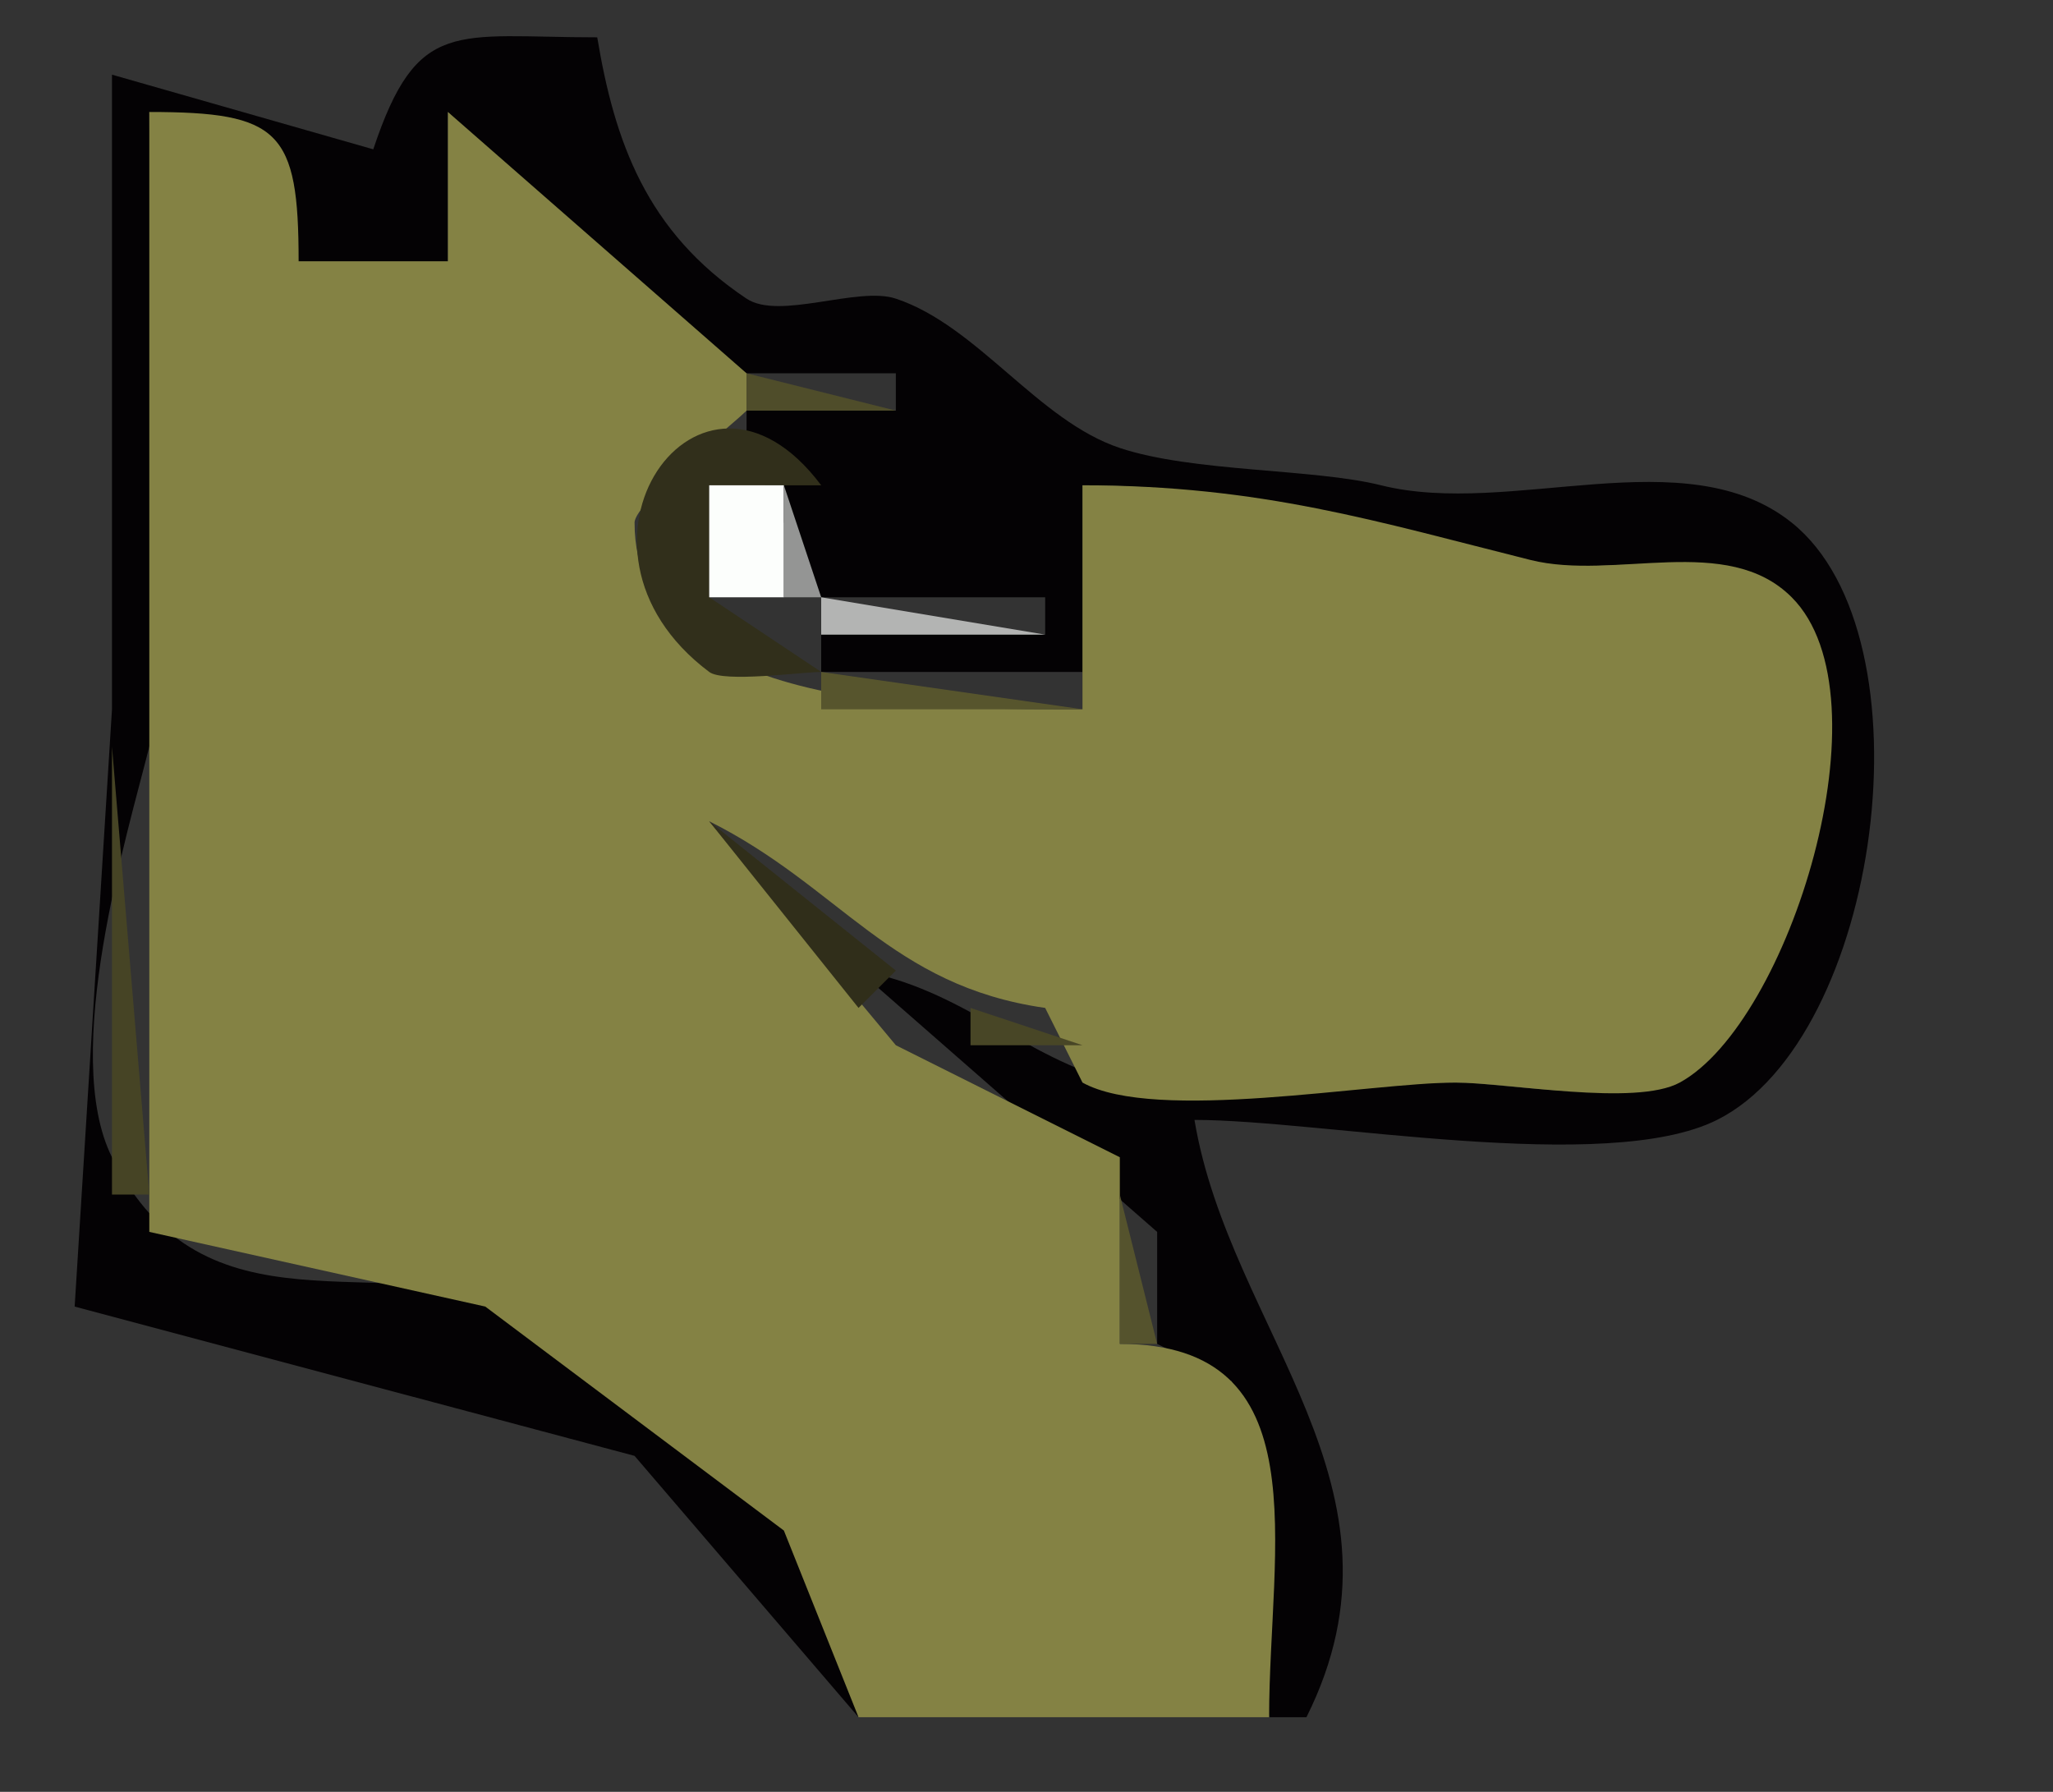 <?xml version="1.0" standalone="yes"?>
<svg width="55" height="48">
<rect width="100%" height="100%" fill="#333333" stroke="none"/>
<path style="fill:#040204; stroke:none;" d="M10 4L3 2L3 19L2 35L17 39L23 46C22.162 40.969 18.724 36.968 14 35C10.211 33.421 5.48 35.961 3 31C1.614 28.229 3.419 22.325 4 20C5.24 15.042 4 8.135 4 3L8 7L12 7L12 3L19 10L24 10L24 11L20 11L20 12L22 16L28 16L28 17L22 17L22 18L29 18L29 13C33.43 13 36.239 14.06 40 15C42.434 15.608 44.988 14.39 47 16C50.554 18.843 47.91 27.045 44 29C42.949 29.526 40.201 29 39 29C36.282 29 32.624 29.656 30 29C27.457 28.364 25.753 26.459 23 26L31 33L31 36L33 37L34 46L35 46C38.08 39.84 32.945 35.669 32 30C35.393 30 43.031 31.485 46 30C50.382 27.809 51.819 17.055 48 14C45.149 11.719 40.474 13.868 37 13C35.191 12.548 31.957 12.652 30 12C27.806 11.269 26.194 8.731 24 8C22.98 7.66 20.877 8.585 20 8C17.31 6.206 16.463 3.78 16 1C12.195 1 11.183 0.451 10 4z"/>
<path style="fill:#848244; stroke:none;" d="M4 3L4 25L4 33L13 35L21 41L23 46L34 46C34 41.434 35.396 36 30 36L30 31L24 28L19 22C22.525 23.762 23.853 26.408 28 27L29 29C30.953 30.085 36.702 29 39 29C40.386 29 43.815 29.646 45 29C47.93 27.402 50.667 18.667 48 16C46.266 14.266 43.266 15.566 41 15C36.928 13.982 33.794 13 29 13L29 19C25.44 19 17 19.137 17 14C17 13.471 19.588 11.412 20 11L20 10L12 3L12 7L8 7C8 3.506 7.494 3 4 3z"/>
<path style="fill:#4f4d2a; stroke:none;" d="M20 10L20 11L24 11L20 10z"/>
<path style="fill:#312f1b; stroke:none;" d="M22 18L19 16L19 13L22 13C18.742 8.656 14.541 14.656 19 18C19.39 18.293 21.488 18 22 18z"/>
<path style="fill:#fcfefc; stroke:none;" d="M19 13L19 16L21 16L21 13L19 13z"/>
<path style="fill:#949594; stroke:none;" d="M21 13L21 16L22 16L21 13z"/>
<path style="fill:#b3b4b3; stroke:none;" d="M22 16L22 17L28 17L22 16z"/>
<path style="fill:#57552d; stroke:none;" d="M22 18L22 19L29 19L22 18z"/>
<path style="fill:#464425; stroke:none;" d="M3 20L3 32L4 32L3 20z"/>
<path style="fill:#302e1a; stroke:none;" d="M19 22L23 27L24 26L19 22z"/>
<path style="fill:#484626; stroke:none;" d="M26 27L26 28L29 28L26 27z"/>
<path style="fill:#55532d; stroke:none;" d="M30 32L30 36L31 36L30 32z"/>
</svg>
